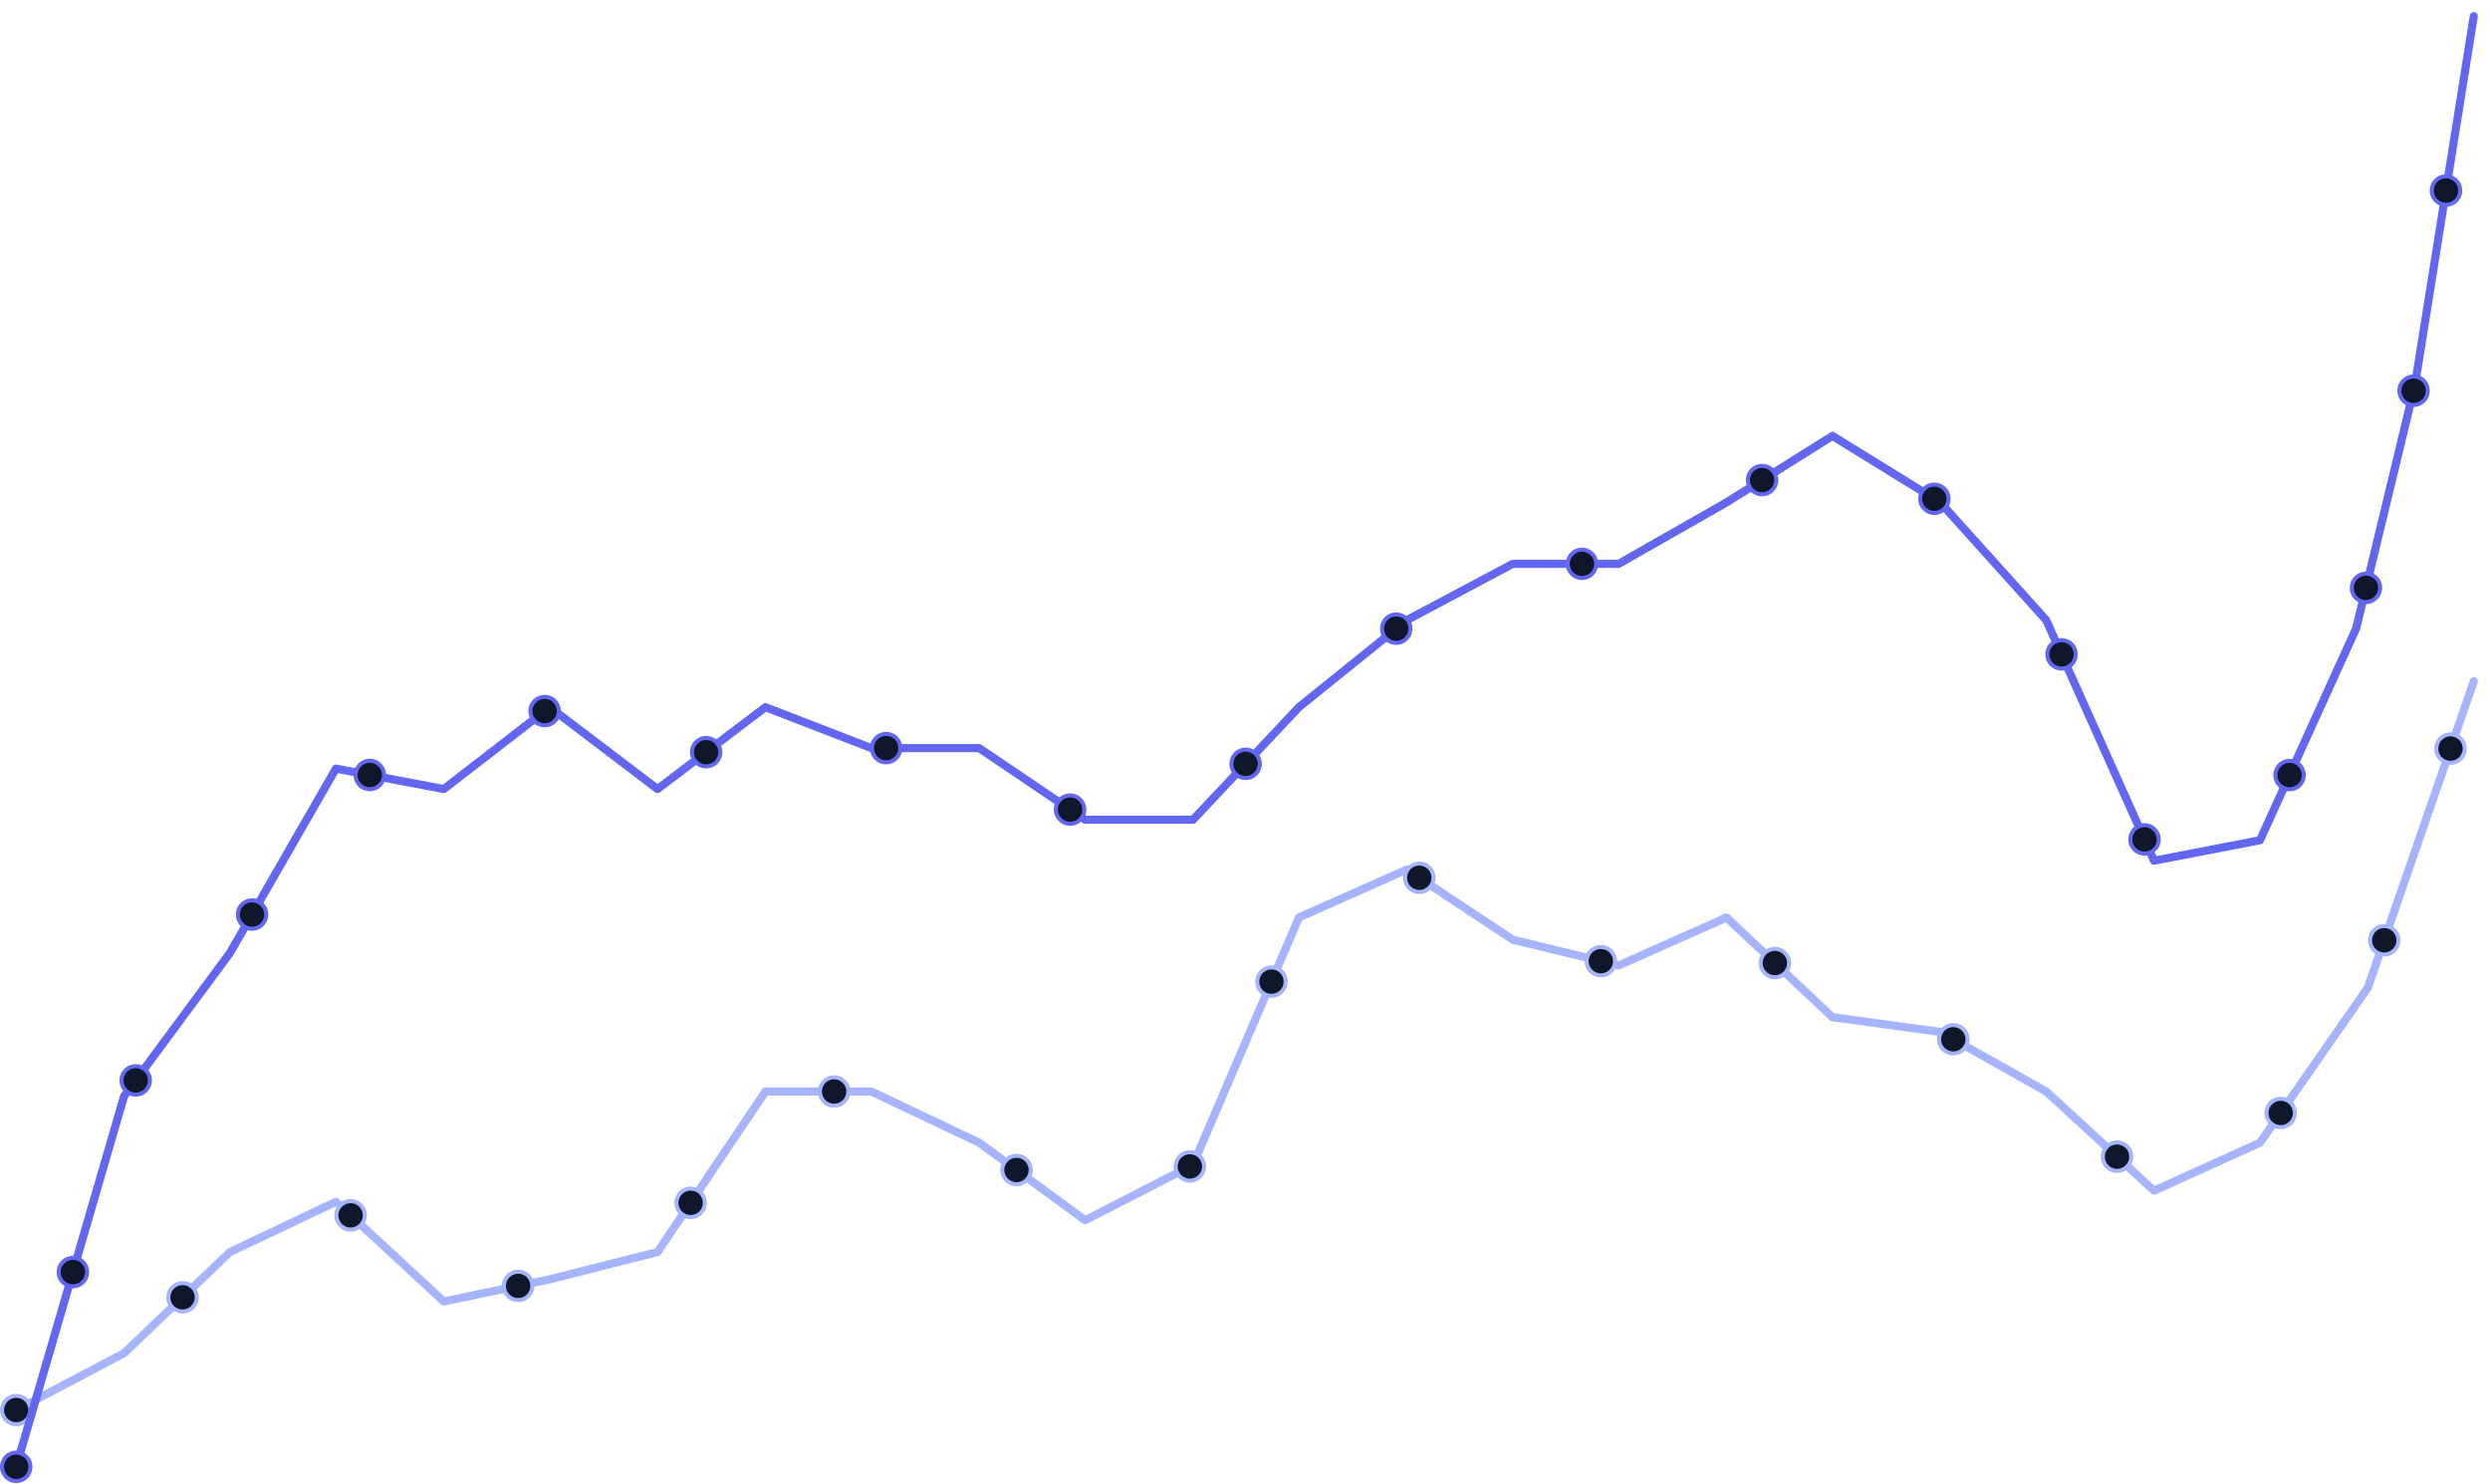 <svg width="614" height="366" viewBox="0 0 614 366" fill="none" xmlns="http://www.w3.org/2000/svg">
<path d="M4 347.708L30.596 333.674L56.716 308.739L82.837 296.348L109.433 320.928L135.553 315.466L162.149 308.739L188.745 269.158H214.865L241.461 281.782L267.582 300.9L294.177 287.244L320.298 226.25L346.893 214.415L373.014 231.717L399.135 238.084L425.73 226.25L451.851 250.83L478.447 254.471L504.567 269.158L531.163 293.617L557.284 281.782L583.879 243.547L610 168" stroke="#A5B4FC" stroke-width="2" stroke-linecap="round" stroke-linejoin="round"/>
<path d="M4 347.708L30.596 333.674L56.716 308.739L82.837 296.348L109.433 320.928L135.553 315.466L162.149 308.739L188.745 269.158H214.865L241.461 281.782L267.582 300.9L294.177 287.244L320.298 226.249L346.893 214.415L373.014 231.717L399.135 238.084L425.73 226.249L451.851 250.83L478.447 254.471L504.567 269.158L531.163 293.617L557.284 281.782L583.879 243.547L610 168" stroke="#A5B4FC" stroke-width="8" stroke-linecap="round" stroke-linejoin="round" stroke-dasharray="0.01 50"/>
<path d="M4 347.708L30.596 333.674L56.716 308.739L82.837 296.348L109.433 320.928L135.553 315.466L162.149 308.739L188.745 269.158H214.865L241.461 281.782L267.582 300.9L294.177 287.244L320.298 226.249L346.893 214.415L373.014 231.717L399.135 238.084L425.73 226.249L451.851 250.83L478.447 254.471L504.567 269.158L531.163 293.617L557.284 281.782L583.879 243.547L610 168" stroke="#0F172A" stroke-width="6" stroke-linecap="round" stroke-linejoin="round" stroke-dasharray="0.01 50"/>
<path d="M4 361.708L30.596 270.306L56.716 234.965L82.837 189.527L109.433 194.576L135.553 174.381L162.149 194.576L188.745 174.381L214.865 184.479H241.461L267.581 202.149H294.177L320.298 174.381L346.893 152.931L373.014 139.04H399.135L425.73 123.894L451.851 107.486L478.447 123.894L504.567 152.931L531.163 212.246L557.284 207.198L581.017 154.905L595.509 94.864L610 4.008" stroke="#6366F1" stroke-width="2" stroke-linecap="round" stroke-linejoin="round"/>
<path d="M4 361.708L30.596 270.306L56.716 234.965L82.837 189.527L109.433 194.576L135.553 174.381L162.149 194.576L188.745 174.381L214.865 184.479H241.461L267.581 202.149H294.177L320.298 174.381L346.893 152.931L373.014 139.04H399.135L425.73 123.894L451.851 107.486L478.447 123.894L504.567 152.931L531.163 212.246L557.284 207.198L581.017 154.905L595.509 94.864L610 4.008" stroke="#6366F1" stroke-width="8" stroke-linecap="round" stroke-linejoin="round" stroke-dasharray="0.01 50"/>
<path d="M4 361.708L30.596 270.306L56.716 234.965L82.837 189.527L109.433 194.576L135.553 174.381L162.149 194.576L188.745 174.381L214.865 184.479H241.461L267.581 202.149H294.177L320.298 174.381L346.893 152.931L373.014 139.04H399.135L425.73 123.894L451.851 107.486L478.447 123.894L504.567 152.931L531.163 212.246L557.284 207.198L581.017 154.905L595.509 94.864L610 4.008" stroke="#0F172A" stroke-width="6" stroke-linecap="round" stroke-linejoin="round" stroke-dasharray="0.01 50"/>
</svg>

